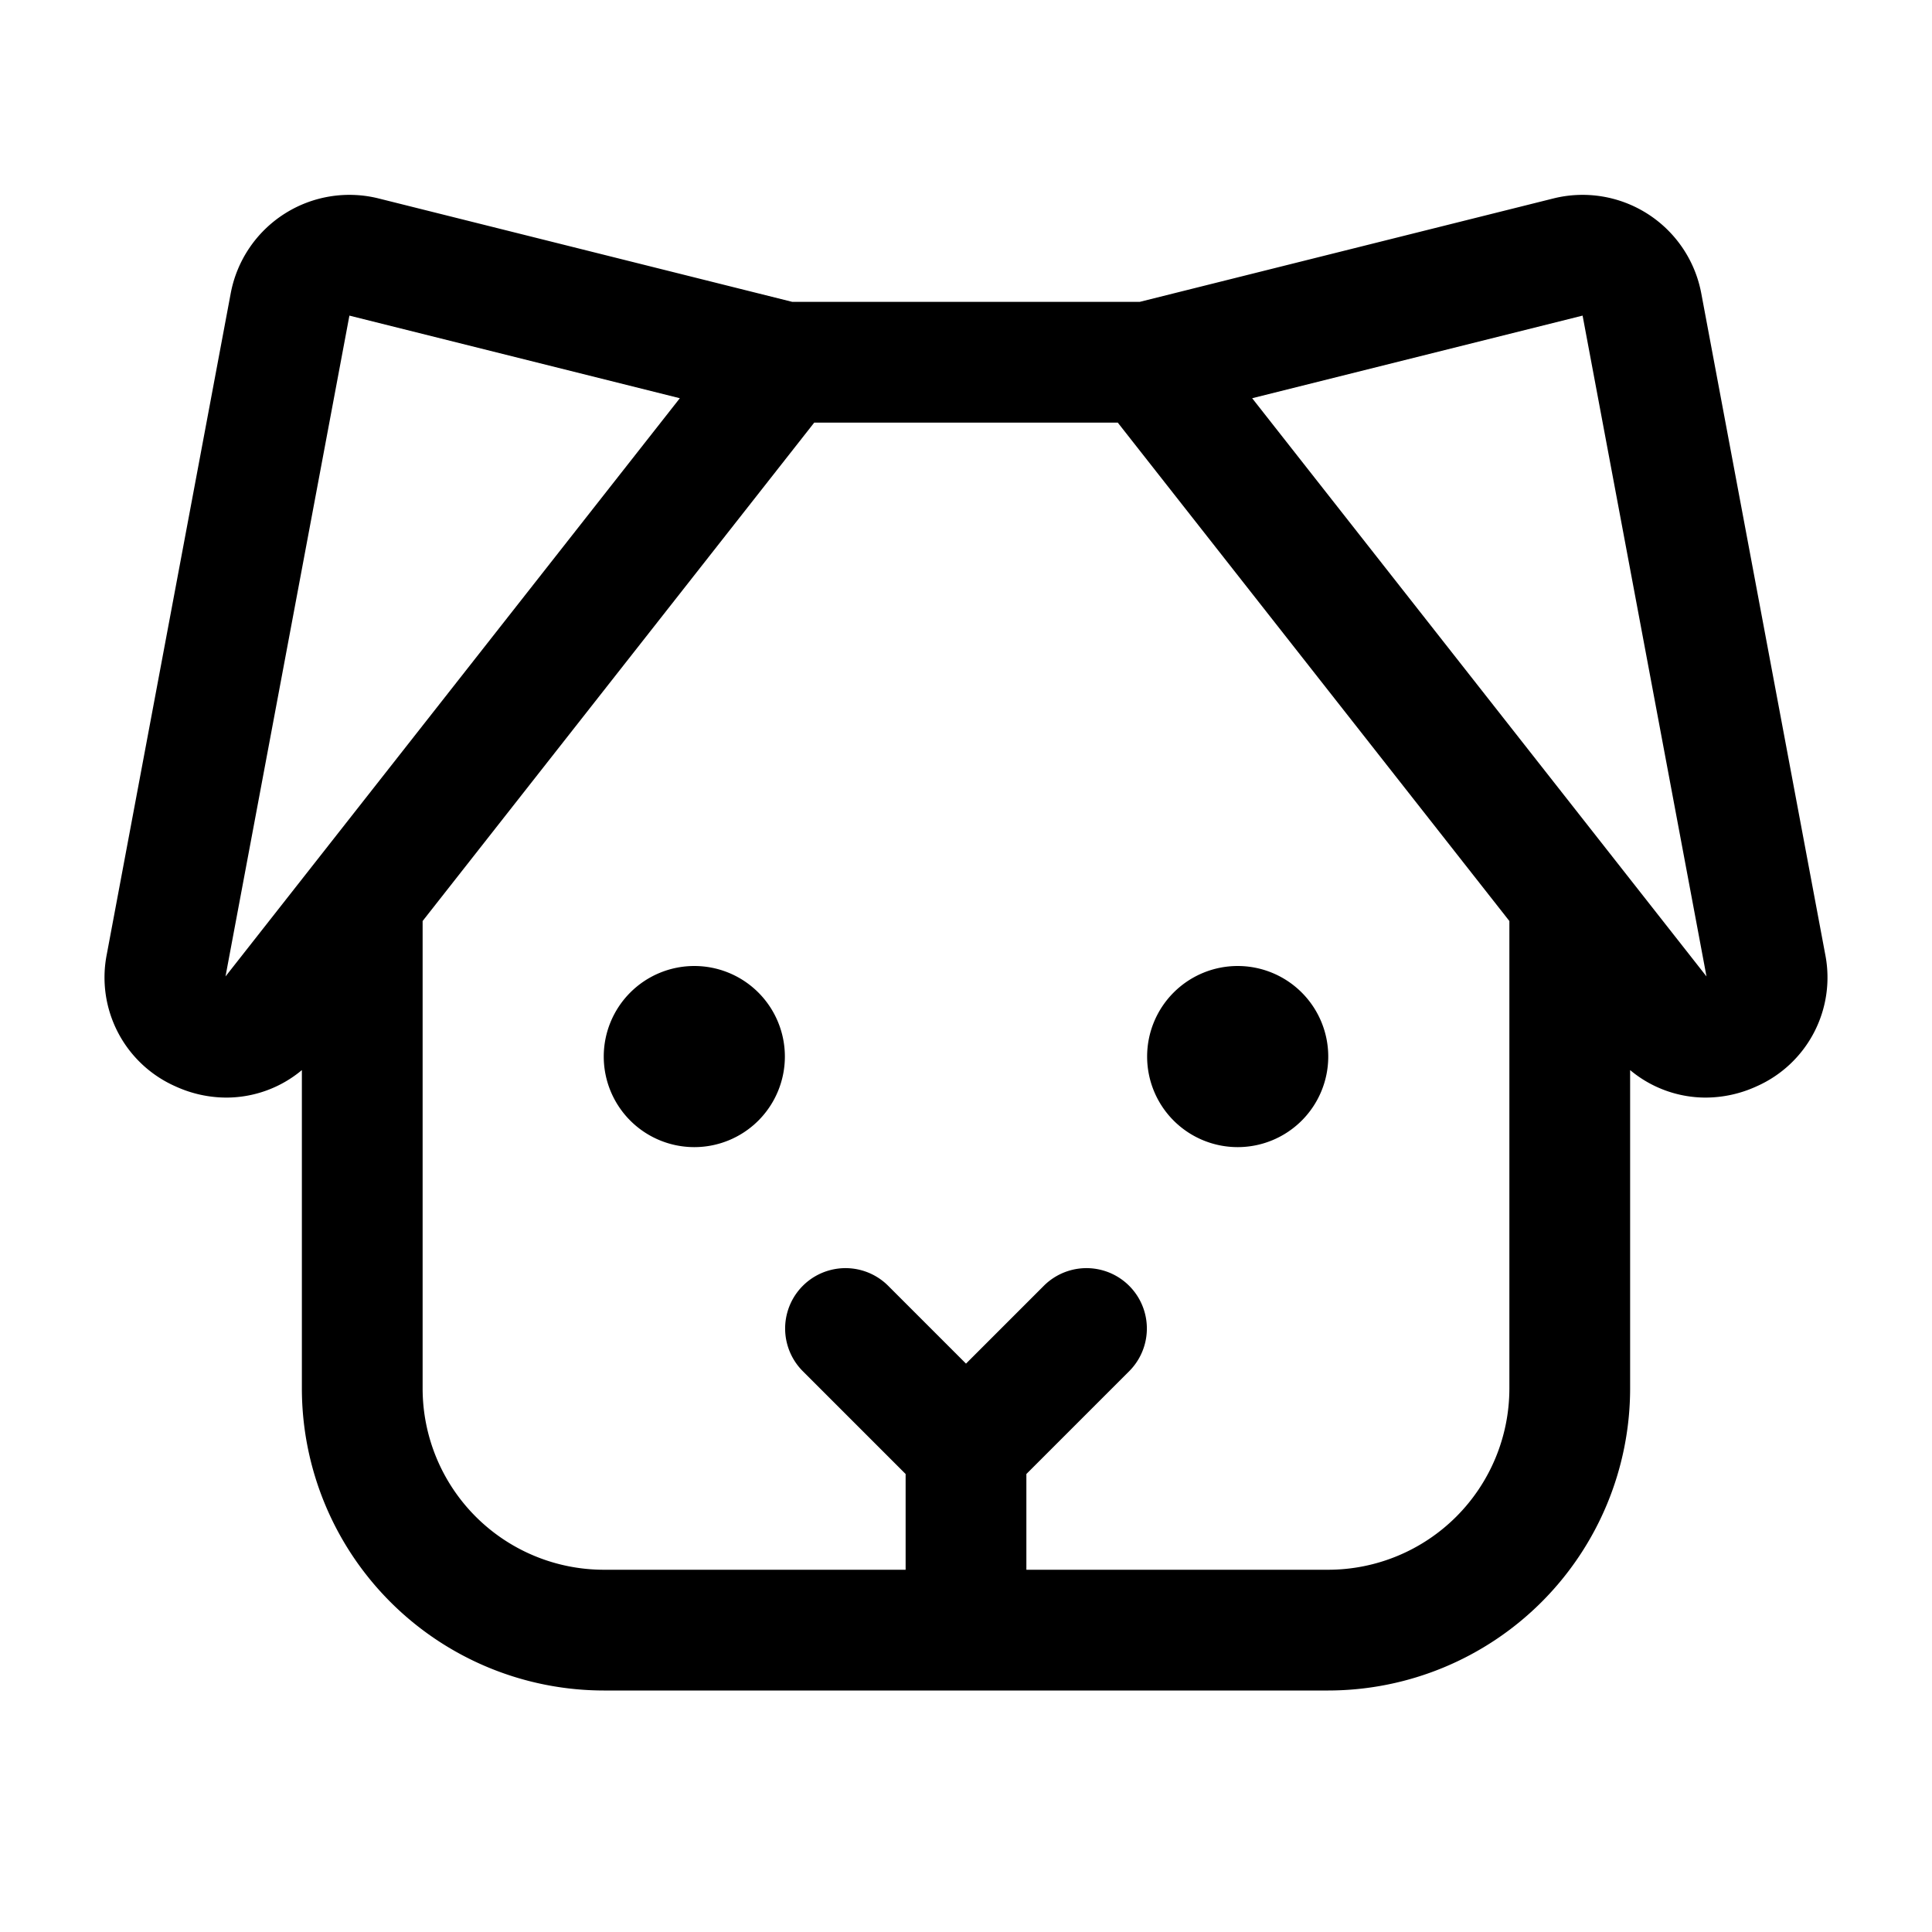 <svg id="Flat" xmlns="http://www.w3.org/2000/svg" viewBox="0 0 256 256">
  <path d="M104,140a12,12,0,1,1-12-12A12,12,0,0,1,104,140Zm60-12a12,12,0,1,0,12,12A12,12,0,0,0,164,128Zm68.727,15.959a16.262,16.262,0,0,1-6.724,1.477A15.604,15.604,0,0,1,216,141.792V184a40.046,40.046,0,0,1-40,40H80a40.046,40.046,0,0,1-40-40V141.792a15.604,15.604,0,0,1-10.003,3.644,16.254,16.254,0,0,1-6.724-1.477,15.769,15.769,0,0,1-9.12-17.521l16.418-87.566A16.001,16.001,0,0,1,50.179,26.298L104.985,40h46.029l54.807-13.702a16,16,0,0,1,19.606,12.572L241.847,126.438A15.769,15.769,0,0,1,232.727,143.959ZM90.081,52.767,46.298,41.821l-16.418,87.565ZM200,184V122.04L148.111,56H107.889L56,122.04V184a24.027,24.027,0,0,0,24,24h40V195.314l-13.657-13.657a8,8,0,0,1,11.314-11.313L128,180.687l10.343-10.343a8,8,0,0,1,11.314,11.313L136,195.314V208h40A24.027,24.027,0,0,0,200,184Zm26.12-54.615L209.702,41.82,165.919,52.767Z"/>
</svg>
